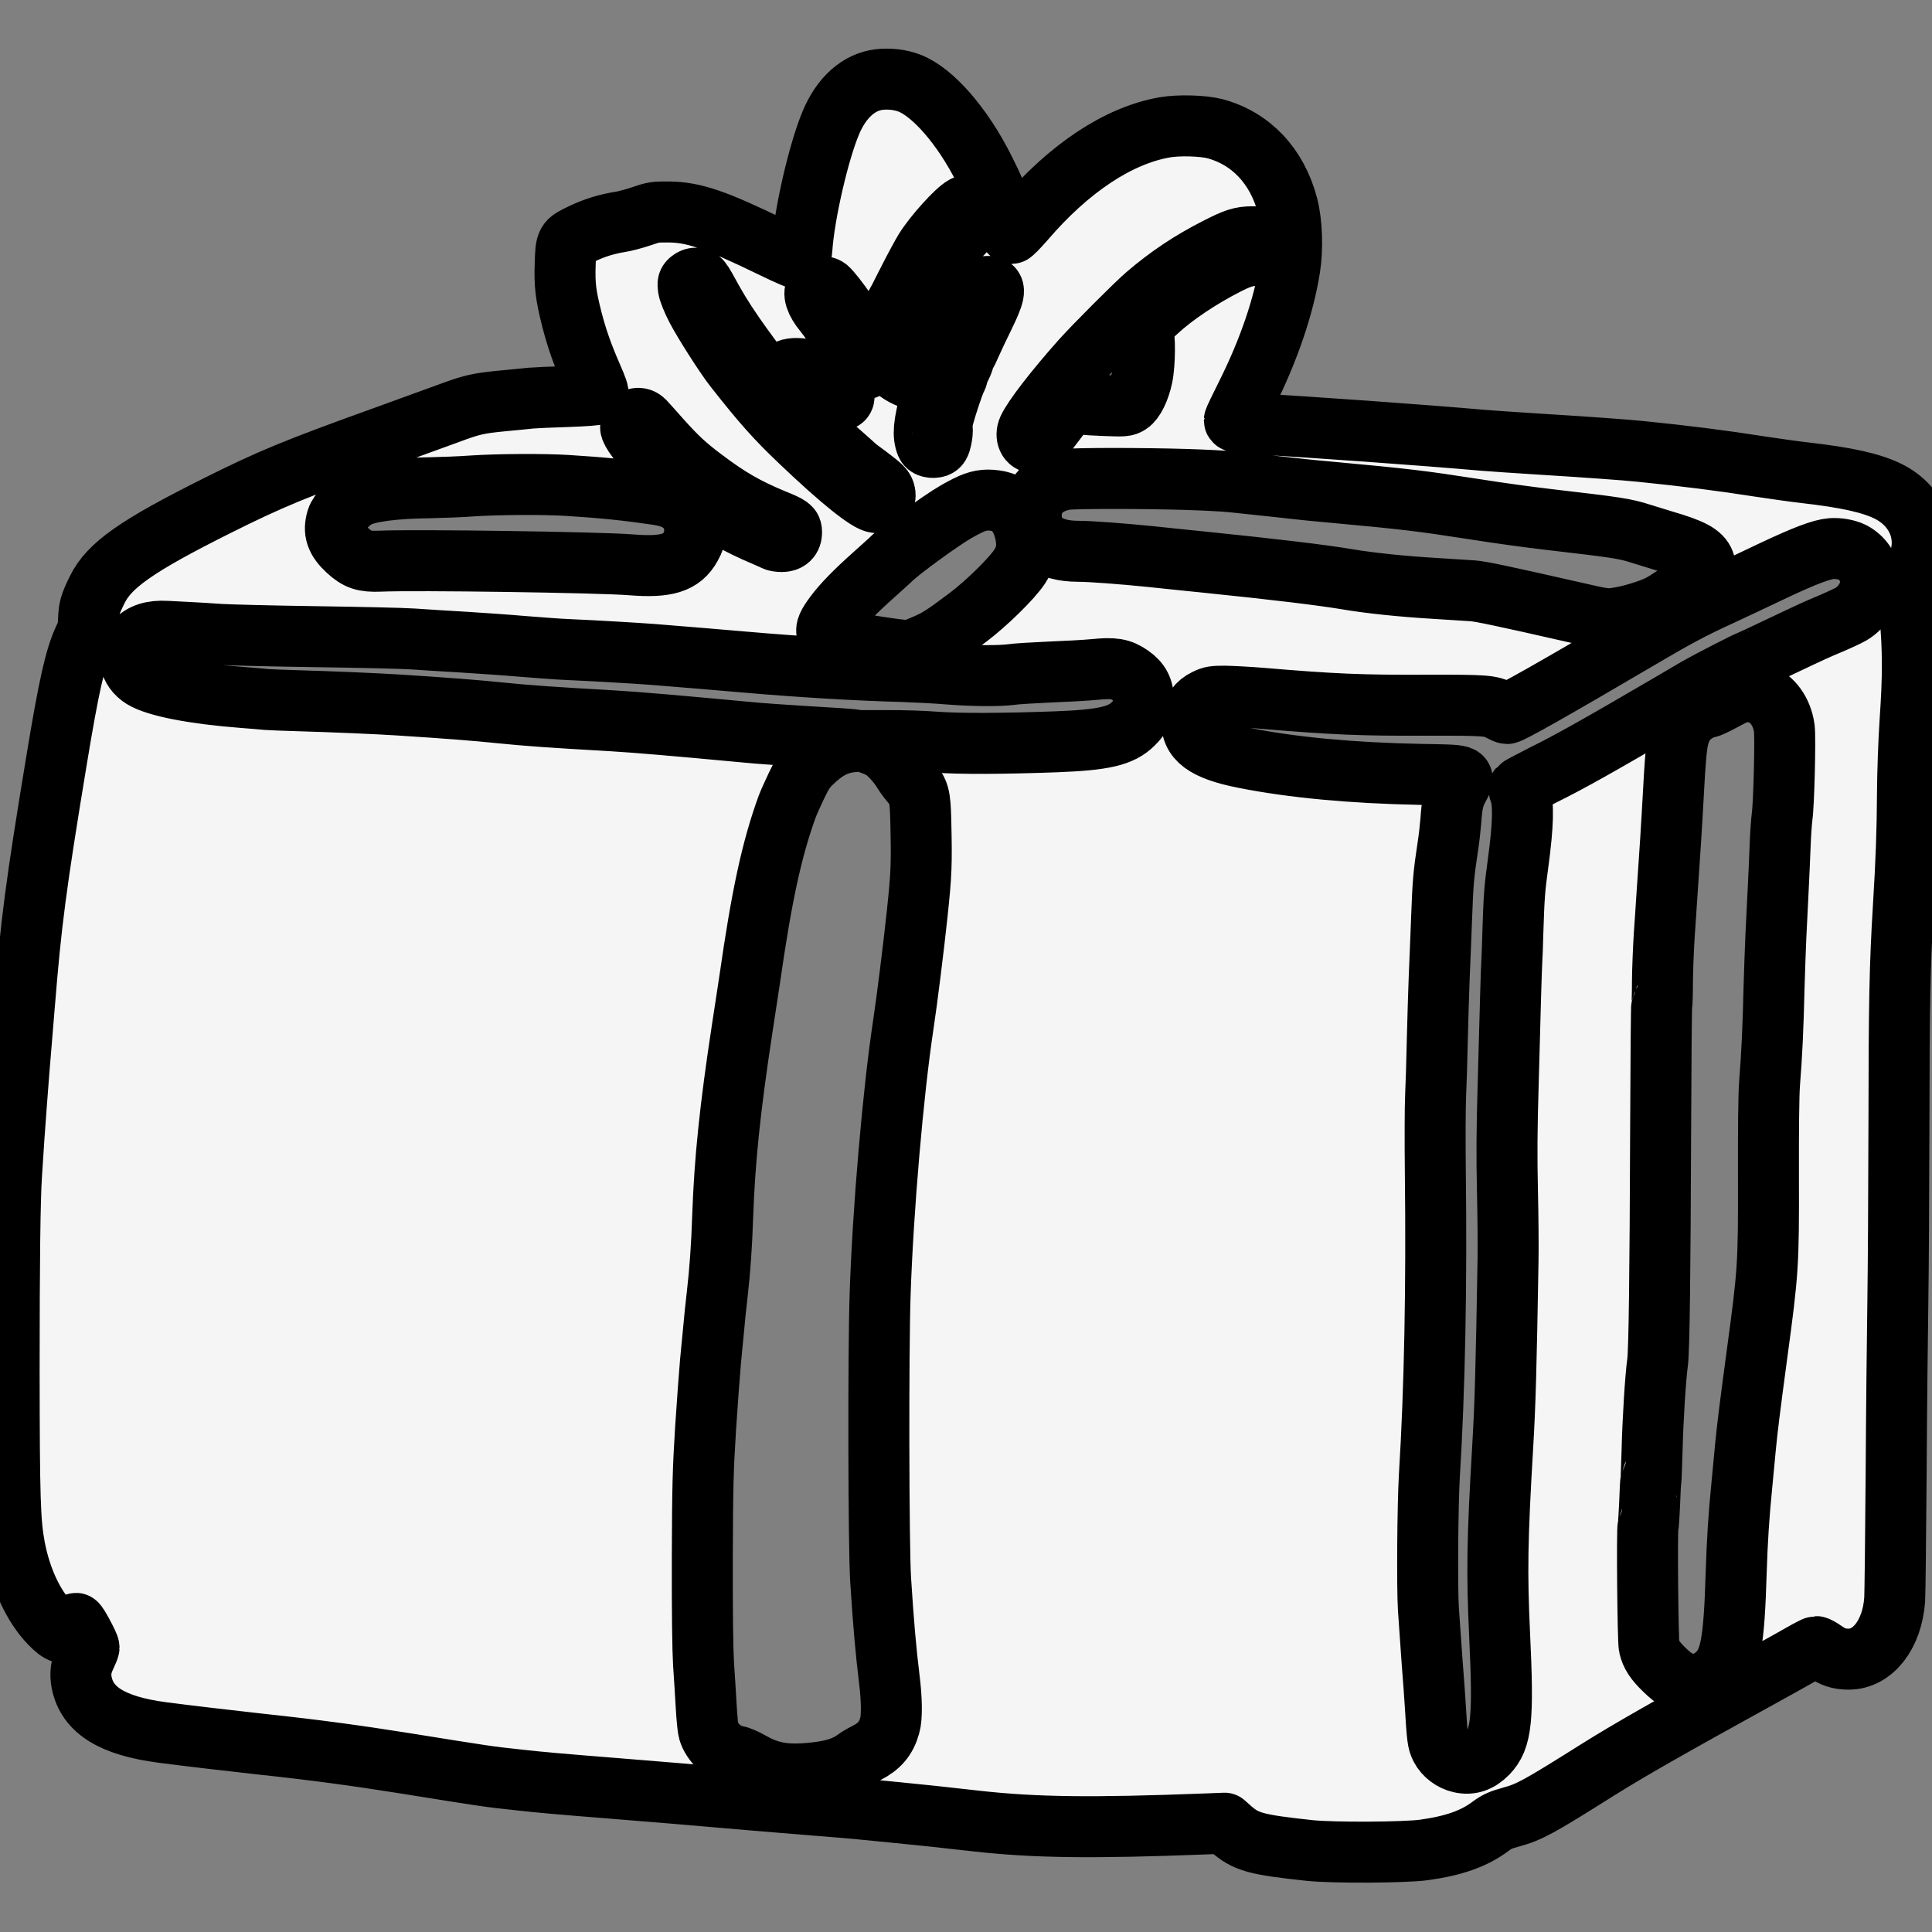 <?xml version="1.0" encoding="utf-8"?>
<svg version="1.0" width="1584pt" height="1584pt" viewBox="0 0 1584 1584" preserveAspectRatio="xMidYMid meet" xmlns="http://www.w3.org/2000/svg">
  <rect x="0" y="0" width="1584" height="1584" fill="#808080" stroke="none"/>
  <g transform="translate(0,1584) scale(0.1,-0.1)" fill="#f5f5f5" stroke="none">
    <path d="M7210 15188 c-167 -19 -310 -145 -397 -352 -100 -236 -218 -746 -238 -1031 -4 -44 -10 -84 -15 -89 -6 -6 -94 31 -227 96 -469 228 -647 289 -853 290 -107 1 -123 -1 -224 -36 -60 -20 -139 -41 -175 -46 -107 -17 -210 -49 -306 -95 -136 -65 -135 -62 -141 -246 -6 -173 3 -254 55 -459 40 -154 85 -284 163 -463 43 -98 58 -141 50 -149 -6 -6 -104 -14 -249 -19 -131 -4 -265 -10 -298 -13 -33 -4 -134 -13 -225 -22 -209 -20 -259 -31 -455 -104 -88 -32 -322 -117 -520 -189 -731 -263 -937 -348 -1375 -567 -658 -329 -885 -488 -983 -689 -58 -117 -68 -152 -71 -245 -3 -73 -8 -95 -39 -160 -69 -146 -123 -386 -221 -980 -173 -1047 -211 -1340 -266 -2020 -11 -135 -31 -380 -45 -545 -13 -165 -31 -406 -40 -535 -8 -129 -17 -266 -20 -305 -14 -206 -20 -724 -20 -1615 1 -1049 7 -1241 46 -1449 49 -255 152 -477 286 -617 92 -96 129 -104 179 -39 14 19 31 35 38 35 11 0 106 -177 106 -198 0 -6 -13 -38 -29 -72 -37 -77 -46 -142 -31 -217 46 -226 252 -353 660 -407 163 -22 581 -71 810 -96 431 -46 772 -92 1175 -156 685 -110 684 -110 945 -138 146 -17 364 -36 755 -67 244 -19 720 -59 1180 -99 127 -11 345 -29 485 -40 140 -11 302 -24 360 -30 58 -6 195 -19 305 -30 177 -17 404 -41 665 -71 479 -53 940 -59 1877 -23 l153 6 47 -42 c128 -113 206 -134 653 -182 192 -20 781 -17 936 5 245 34 411 93 544 193 53 39 84 53 168 76 151 41 226 82 707 385 260 163 575 343 1415 806 80 44 195 108 256 143 61 35 117 64 124 64 8 0 39 -17 70 -39 69 -48 116 -63 194 -64 201 -2 360 203 380 489 3 43 8 504 12 1024 3 520 10 1157 14 1415 4 259 8 916 9 1460 1 992 7 1299 36 1775 24 392 32 618 34 940 1 165 10 422 21 585 26 376 25 583 -1 881 -24 267 -28 234 39 354 136 244 41 525 -220 653 -140 68 -338 112 -688 152 -80 9 -242 32 -361 50 -319 50 -613 87 -979 124 -128 13 -416 34 -850 61 -179 11 -377 25 -440 30 -488 43 -1449 112 -1880 135 -128 7 -160 13 -160 29 0 6 44 99 98 206 183 365 308 731 357 1045 25 156 17 373 -18 506 -85 327 -301 555 -597 634 -98 25 -294 31 -410 11 -380 -66 -784 -334 -1150 -761 -52 -60 -101 -110 -109 -110 -10 0 -29 45 -61 140 -56 167 -83 232 -162 389 -177 352 -422 634 -616 706 -72 27 -160 37 -242 28z m823 -1035 c36 -41 20 -92 -40 -133 -67 -45 -262 -264 -283 -317 -5 -12 -21 -41 -37 -65 -15 -24 -38 -65 -51 -93 -31 -65 -74 -150 -89 -178 -11 -19 -10 -24 5 -37 52 -43 216 -275 224 -316 4 -20 28 -32 28 -13 0 12 20 60 60 144 11 22 24 51 30 65 5 14 14 32 19 40 5 8 22 40 36 70 38 76 92 148 124 164 14 7 39 10 56 6 51 -10 40 -64 -48 -244 -41 -83 -89 -185 -107 -226 -18 -41 -36 -79 -40 -85 -4 -5 -13 -26 -19 -46 -6 -20 -20 -53 -31 -74 -11 -22 -20 -45 -20 -53 0 -8 -7 -26 -15 -40 -17 -33 -78 -215 -100 -300 -9 -34 -13 -77 -10 -95 3 -18 -1 -57 -8 -87 -10 -44 -17 -56 -38 -64 -34 -11 -75 -1 -84 21 -30 74 -23 160 32 366 20 75 33 140 29 144 -4 4 -36 8 -71 8 -134 2 -284 94 -313 191 -20 68 -15 174 13 271 24 80 52 155 75 193 5 8 48 92 95 185 48 94 105 199 127 235 76 122 258 324 324 359 49 25 106 27 127 4z m2321 -274 c19 -15 26 -30 26 -53 0 -49 -27 -67 -122 -82 -65 -10 -107 -25 -193 -68 -221 -112 -440 -258 -584 -392 -143 -132 -131 -116 -113 -149 21 -41 20 -279 -3 -385 -22 -104 -66 -194 -107 -220 -31 -20 -42 -21 -199 -15 -171 6 -229 14 -254 35 -18 15 -18 15 -157 -170 -111 -149 -131 -169 -167 -170 -51 0 -76 55 -51 112 41 91 225 328 439 568 110 122 443 456 531 531 181 155 360 274 575 384 155 79 196 92 291 94 48 1 67 -4 88 -20z m-4608 -341 c11 -13 26 -36 35 -53 87 -161 138 -246 237 -390 65 -95 217 -300 232 -315 3 -3 28 -32 55 -65 96 -115 130 -151 300 -320 179 -177 201 -197 325 -305 41 -36 77 -68 80 -71 3 -3 50 -39 105 -81 118 -89 133 -104 141 -145 8 -42 -22 -73 -72 -73 -62 0 -292 184 -622 499 -198 188 -309 312 -540 606 -73 92 -255 377 -313 490 -33 64 -60 132 -65 160 -6 43 -4 51 16 67 30 24 62 23 86 -4z m1036 -60 c54 -43 261 -339 302 -432 51 -116 55 -231 7 -231 -19 0 -43 31 -135 175 -98 153 -158 240 -198 289 -72 87 -96 162 -62 195 19 19 64 21 86 4z m-151 -674 c89 -26 216 -94 254 -136 36 -39 47 -89 23 -104 -31 -19 -103 -5 -192 39 -51 25 -120 51 -156 57 -86 16 -106 25 -125 53 -19 30 -5 79 28 95 33 16 106 14 168 -4z m-1348 -417 c12 -13 71 -78 130 -145 136 -152 211 -222 357 -331 205 -155 350 -238 575 -331 135 -55 145 -63 145 -105 0 -48 -29 -75 -80 -75 -22 0 -48 4 -58 9 -9 5 -46 21 -82 37 -219 92 -386 187 -572 325 -213 158 -528 496 -528 567 0 67 68 96 113 49z m4442 -478 c143 -4 310 -13 370 -19 99 -10 493 -52 605 -65 25 -3 119 -12 210 -20 618 -57 742 -72 1160 -137 249 -39 434 -64 635 -88 551 -64 618 -74 745 -115 58 -18 146 -45 195 -60 225 -66 302 -107 328 -175 23 -57 7 -93 -64 -141 -34 -23 -70 -50 -81 -61 -30 -30 -167 -122 -223 -150 -77 -39 -231 -86 -331 -102 -102 -16 -107 -16 -389 49 -544 124 -748 167 -810 171 -38 2 -180 11 -315 20 -269 16 -533 44 -710 74 -216 36 -589 81 -1165 140 -165 17 -365 37 -445 46 -236 24 -498 44 -600 44 -246 0 -384 107 -385 295 0 154 110 268 285 294 79 11 627 11 985 0z m-5075 -49 c293 -18 487 -38 738 -75 145 -21 229 -72 280 -169 22 -42 27 -65 27 -126 0 -65 -4 -82 -30 -128 -76 -138 -200 -176 -490 -153 -248 21 -1781 43 -2060 30 -131 -5 -183 12 -267 89 -92 85 -116 156 -86 255 17 55 106 150 173 182 92 46 301 73 590 76 99 2 257 8 350 15 213 14 585 16 775 4z m3563 -136 c103 -35 174 -135 198 -281 16 -96 0 -171 -52 -250 -64 -97 -271 -300 -422 -414 -204 -153 -251 -183 -367 -232 -85 -36 -113 -44 -150 -40 -109 10 -344 46 -449 69 -222 48 -237 74 -126 224 65 87 164 189 320 328 72 64 132 119 135 122 62 66 412 322 540 395 130 74 185 94 261 95 36 0 86 -7 112 -16z m6974 -412 c84 -43 140 -128 150 -227 10 -98 -61 -222 -161 -280 -23 -13 -90 -45 -151 -71 -147 -62 -153 -65 -434 -198 -134 -64 -245 -116 -248 -116 -10 0 -347 -173 -423 -217 -47 -28 -150 -88 -230 -135 -606 -354 -807 -467 -1042 -584 -103 -52 -189 -98 -193 -103 -3 -5 -1 -21 5 -36 34 -89 29 -267 -14 -585 -28 -202 -33 -270 -42 -550 -3 -113 -7 -225 -9 -250 -2 -25 -6 -153 -10 -285 -3 -132 -12 -460 -20 -730 -11 -361 -12 -589 -6 -865 5 -206 7 -463 5 -570 -15 -885 -23 -1182 -44 -1535 -45 -762 -49 -1026 -25 -1540 33 -693 16 -851 -100 -971 -68 -69 -139 -93 -222 -74 -68 15 -130 62 -161 122 -25 48 -28 75 -46 368 -3 47 -14 207 -26 355 -11 149 -24 335 -29 415 -11 174 -6 859 8 1090 44 709 60 1556 49 2490 -3 250 -2 529 2 620 4 91 11 298 14 460 4 162 11 399 16 525 6 127 14 349 20 495 10 272 16 343 49 560 11 69 22 168 26 220 9 137 22 196 63 273 57 107 74 101 -314 108 -562 11 -1050 57 -1442 135 -325 64 -444 153 -430 320 6 72 44 126 114 160 49 24 65 26 158 26 58 -1 187 -8 288 -16 605 -51 822 -60 1368 -58 479 1 521 -2 599 -44 24 -13 49 -24 57 -24 27 0 398 210 1049 593 331 195 460 265 705 377 69 32 168 78 220 103 52 25 149 70 215 102 251 118 390 171 470 177 59 4 127 -8 172 -30z m-13647 -657 c63 -3 180 -10 260 -16 80 -5 435 -14 790 -19 355 -5 715 -13 800 -19 85 -6 272 -18 415 -26 143 -9 361 -24 485 -35 124 -10 284 -22 355 -25 251 -11 564 -30 700 -40 238 -19 576 -47 770 -64 434 -38 919 -67 1275 -76 118 -4 292 -13 385 -21 196 -16 419 -18 520 -4 39 6 178 14 310 20 132 5 297 14 368 21 160 16 217 6 297 -50 76 -53 105 -111 105 -206 -1 -81 -21 -128 -82 -188 -100 -101 -242 -134 -638 -149 -437 -16 -786 -17 -980 -3 -99 8 -279 14 -400 13 l-220 0 70 -22 c39 -13 88 -34 110 -48 51 -32 121 -108 165 -178 18 -30 49 -72 68 -94 66 -75 76 -112 81 -301 9 -376 6 -444 -30 -785 -27 -254 -85 -721 -113 -901 -84 -556 -167 -1518 -190 -2210 -16 -467 -13 -2071 4 -2339 23 -361 43 -587 71 -815 21 -166 23 -318 4 -381 -30 -108 -85 -172 -190 -226 -33 -16 -73 -40 -90 -53 -75 -56 -170 -89 -304 -106 -251 -31 -389 -11 -551 81 -47 27 -104 51 -127 55 -94 15 -195 106 -223 203 -6 20 -15 111 -20 202 -5 91 -15 248 -22 350 -7 121 -11 422 -10 865 2 595 6 728 27 1065 14 212 32 457 40 545 9 88 20 210 26 270 5 61 18 187 29 280 23 199 37 403 45 640 16 464 61 893 159 1535 25 162 52 342 61 400 100 699 183 1081 310 1430 9 25 43 100 75 168 49 102 70 134 122 186 113 111 212 163 333 174 88 7 55 16 -97 26 -505 31 -630 39 -813 57 -547 51 -840 76 -1050 89 -526 30 -702 43 -920 65 -216 22 -421 38 -840 65 -169 11 -545 27 -825 35 -113 3 -227 8 -255 10 -27 3 -113 10 -190 16 -404 31 -713 91 -825 160 -112 69 -140 205 -61 300 52 62 138 90 256 83 33 -2 112 -6 175 -9z m12884 -502 c107 -39 186 -147 205 -284 10 -76 -3 -622 -18 -724 -5 -38 -13 -144 -16 -235 -3 -91 -11 -253 -16 -360 -5 -107 -14 -280 -19 -385 -5 -104 -11 -293 -15 -420 -8 -343 -18 -550 -37 -790 -7 -87 -10 -379 -9 -765 2 -722 -2 -776 -94 -1455 -57 -424 -80 -607 -95 -765 -5 -58 -18 -195 -29 -305 -25 -250 -38 -455 -46 -705 -18 -597 -46 -744 -162 -850 -67 -61 -138 -86 -220 -76 -75 9 -126 37 -206 115 -78 75 -111 126 -126 192 -11 47 -19 968 -9 985 3 5 9 90 13 189 3 98 8 182 10 185 2 3 6 116 10 250 6 248 28 601 45 720 13 94 21 710 25 1888 2 568 6 1036 9 1041 3 4 6 91 6 194 1 102 8 275 15 384 8 109 16 236 19 283 3 47 12 180 20 295 8 116 20 300 26 410 29 537 35 595 71 690 11 29 38 71 61 95 42 42 126 90 160 90 10 0 61 24 115 53 54 30 112 59 128 65 46 16 125 14 179 -5z" style="stroke: rgb(0, 0, 0); stroke-width: 500px; stroke-linecap: round; stroke-linejoin: round;"/>
  </g>
</svg>